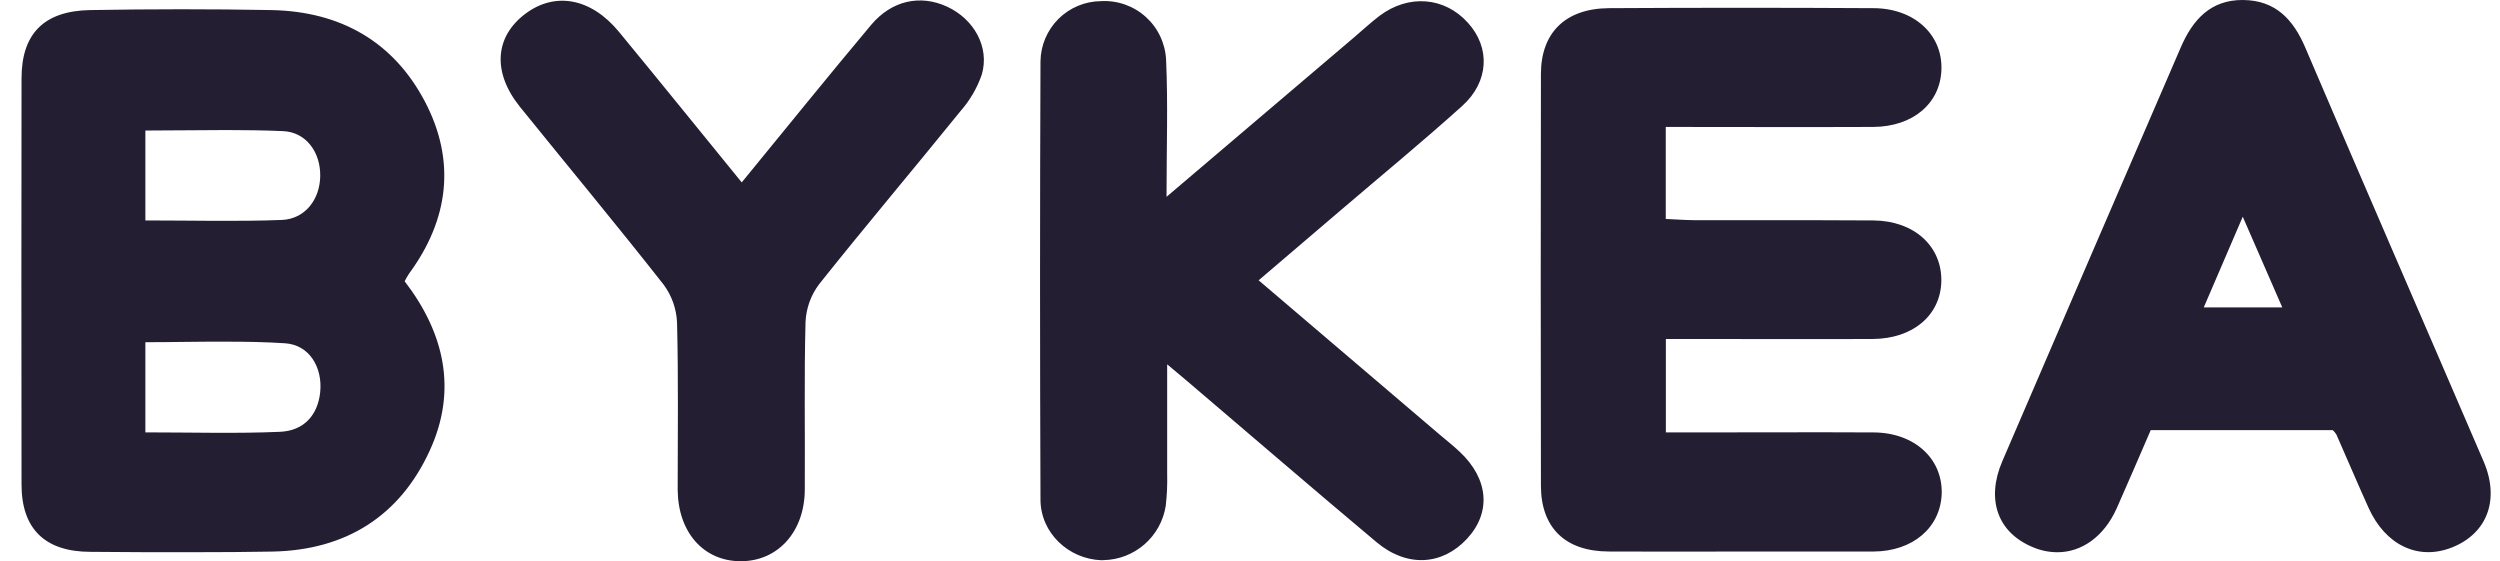 <svg width="98" height="22" viewBox="0 0 98 22" fill="none" xmlns="http://www.w3.org/2000/svg">
<path d="M26.565 19.202C26.565 17.018 26.596 14.833 26.54 12.649C26.518 12.108 26.334 11.587 26.011 11.154C24.166 8.805 22.255 6.507 20.379 4.184C19.291 2.829 19.392 1.433 20.609 0.529C21.771 -0.333 23.175 -0.072 24.261 1.245C25.866 3.193 27.45 5.154 29.076 7.15C30.797 5.049 32.452 2.999 34.145 0.98C34.956 0.012 36.081 -0.223 37.13 0.263C38.179 0.749 38.803 1.849 38.485 2.928C38.302 3.452 38.02 3.937 37.653 4.354C35.817 6.622 33.932 8.852 32.117 11.131C31.79 11.56 31.601 12.08 31.577 12.62C31.519 14.803 31.562 16.989 31.548 19.173C31.548 20.834 30.507 21.99 29.056 22H29.039C27.585 22 26.58 20.873 26.565 19.202ZM43.175 21.961C41.885 21.915 40.793 20.891 40.787 19.59C40.764 13.864 40.764 8.138 40.787 2.413C40.793 1.786 41.045 1.188 41.487 0.745C41.93 0.302 42.529 0.051 43.155 0.045C43.474 0.026 43.794 0.071 44.096 0.177C44.398 0.283 44.675 0.447 44.913 0.661C45.151 0.875 45.344 1.134 45.48 1.423C45.617 1.712 45.696 2.025 45.711 2.345C45.788 4.072 45.728 5.803 45.728 7.715L53.105 1.443C53.426 1.168 53.74 0.879 54.073 0.624C55.215 -0.238 56.632 -0.122 57.544 0.895C58.425 1.863 58.377 3.202 57.316 4.155C55.767 5.551 54.15 6.879 52.563 8.236L49.339 10.988L56.412 17.017C56.683 17.247 56.962 17.466 57.219 17.708C58.359 18.778 58.464 20.093 57.5 21.127C56.535 22.161 55.155 22.258 53.955 21.249C51.457 19.154 48.991 17.028 46.51 14.916C46.305 14.74 46.096 14.567 45.753 14.281C45.753 15.83 45.753 17.206 45.753 18.581C45.764 18.997 45.745 19.414 45.697 19.828C45.606 20.413 45.312 20.947 44.865 21.337C44.419 21.727 43.85 21.946 43.258 21.957L43.175 21.961ZM3.554 21.632C1.763 21.632 0.844 20.732 0.844 18.993C0.836 13.687 0.836 8.38 0.844 3.073C0.844 1.33 1.715 0.428 3.531 0.395C5.903 0.354 8.276 0.351 10.646 0.395C13.357 0.449 15.421 1.64 16.648 3.965C17.875 6.291 17.605 8.591 16.034 10.728C15.974 10.811 15.93 10.906 15.862 11.024C17.426 13.063 17.934 15.299 16.844 17.667C15.682 20.207 13.579 21.57 10.669 21.622C9.67 21.64 8.671 21.646 7.672 21.646C6.302 21.648 4.929 21.648 3.554 21.632ZM5.699 13.415V16.949C7.539 16.949 9.258 17.001 10.971 16.927C11.901 16.889 12.454 16.287 12.551 15.379C12.652 14.411 12.135 13.518 11.171 13.456C10.427 13.408 9.682 13.394 8.933 13.394C7.864 13.386 6.788 13.415 5.699 13.415ZM5.699 5.117V8.641C7.548 8.641 9.299 8.689 11.043 8.622C11.961 8.587 12.542 7.816 12.553 6.896C12.565 5.977 12.007 5.179 11.095 5.14C10.358 5.108 9.62 5.098 8.879 5.098C7.835 5.098 6.778 5.117 5.705 5.117H5.699ZM79.699 21.454C78.311 20.885 77.84 19.591 78.493 18.074C80.816 12.671 83.147 7.267 85.484 1.863C85.947 0.786 86.646 -0.011 87.929 0C89.213 0.012 89.902 0.775 90.369 1.87C92.683 7.291 95.031 12.678 97.356 18.083C98.003 19.586 97.498 20.918 96.111 21.462C94.793 21.981 93.507 21.373 92.845 19.901C92.415 18.951 92.009 17.988 91.587 17.034C91.547 16.969 91.499 16.911 91.443 16.86H84.309C83.86 17.89 83.426 18.914 82.973 19.93C82.477 21.034 81.606 21.648 80.65 21.648C80.323 21.647 80 21.581 79.699 21.454ZM86.388 12.049H89.465L87.916 8.496L86.388 12.049ZM63.076 21.619C61.36 21.619 60.406 20.691 60.404 19.036C60.394 13.661 60.394 8.285 60.404 2.908C60.404 1.274 61.372 0.329 63.081 0.32C66.532 0.3 69.982 0.3 73.432 0.32C75.029 0.32 76.142 1.348 76.104 2.711C76.073 4.041 74.996 4.968 73.43 4.976C70.743 4.988 68.057 4.976 65.298 4.976V8.583C65.674 8.598 66.053 8.629 66.433 8.631H68.981C70.468 8.631 71.955 8.631 73.434 8.641C75.039 8.654 76.129 9.655 76.1 11.03C76.069 12.356 74.992 13.278 73.414 13.288C71.114 13.299 68.814 13.288 66.516 13.288H65.302V16.951H66.445C68.779 16.951 71.116 16.939 73.451 16.951C75.045 16.962 76.148 17.975 76.115 19.344C76.073 20.68 74.983 21.615 73.434 21.62C71.687 21.62 69.94 21.62 68.191 21.62C66.483 21.626 64.778 21.625 63.076 21.619Z" fill="#241E33"/>
</svg>
